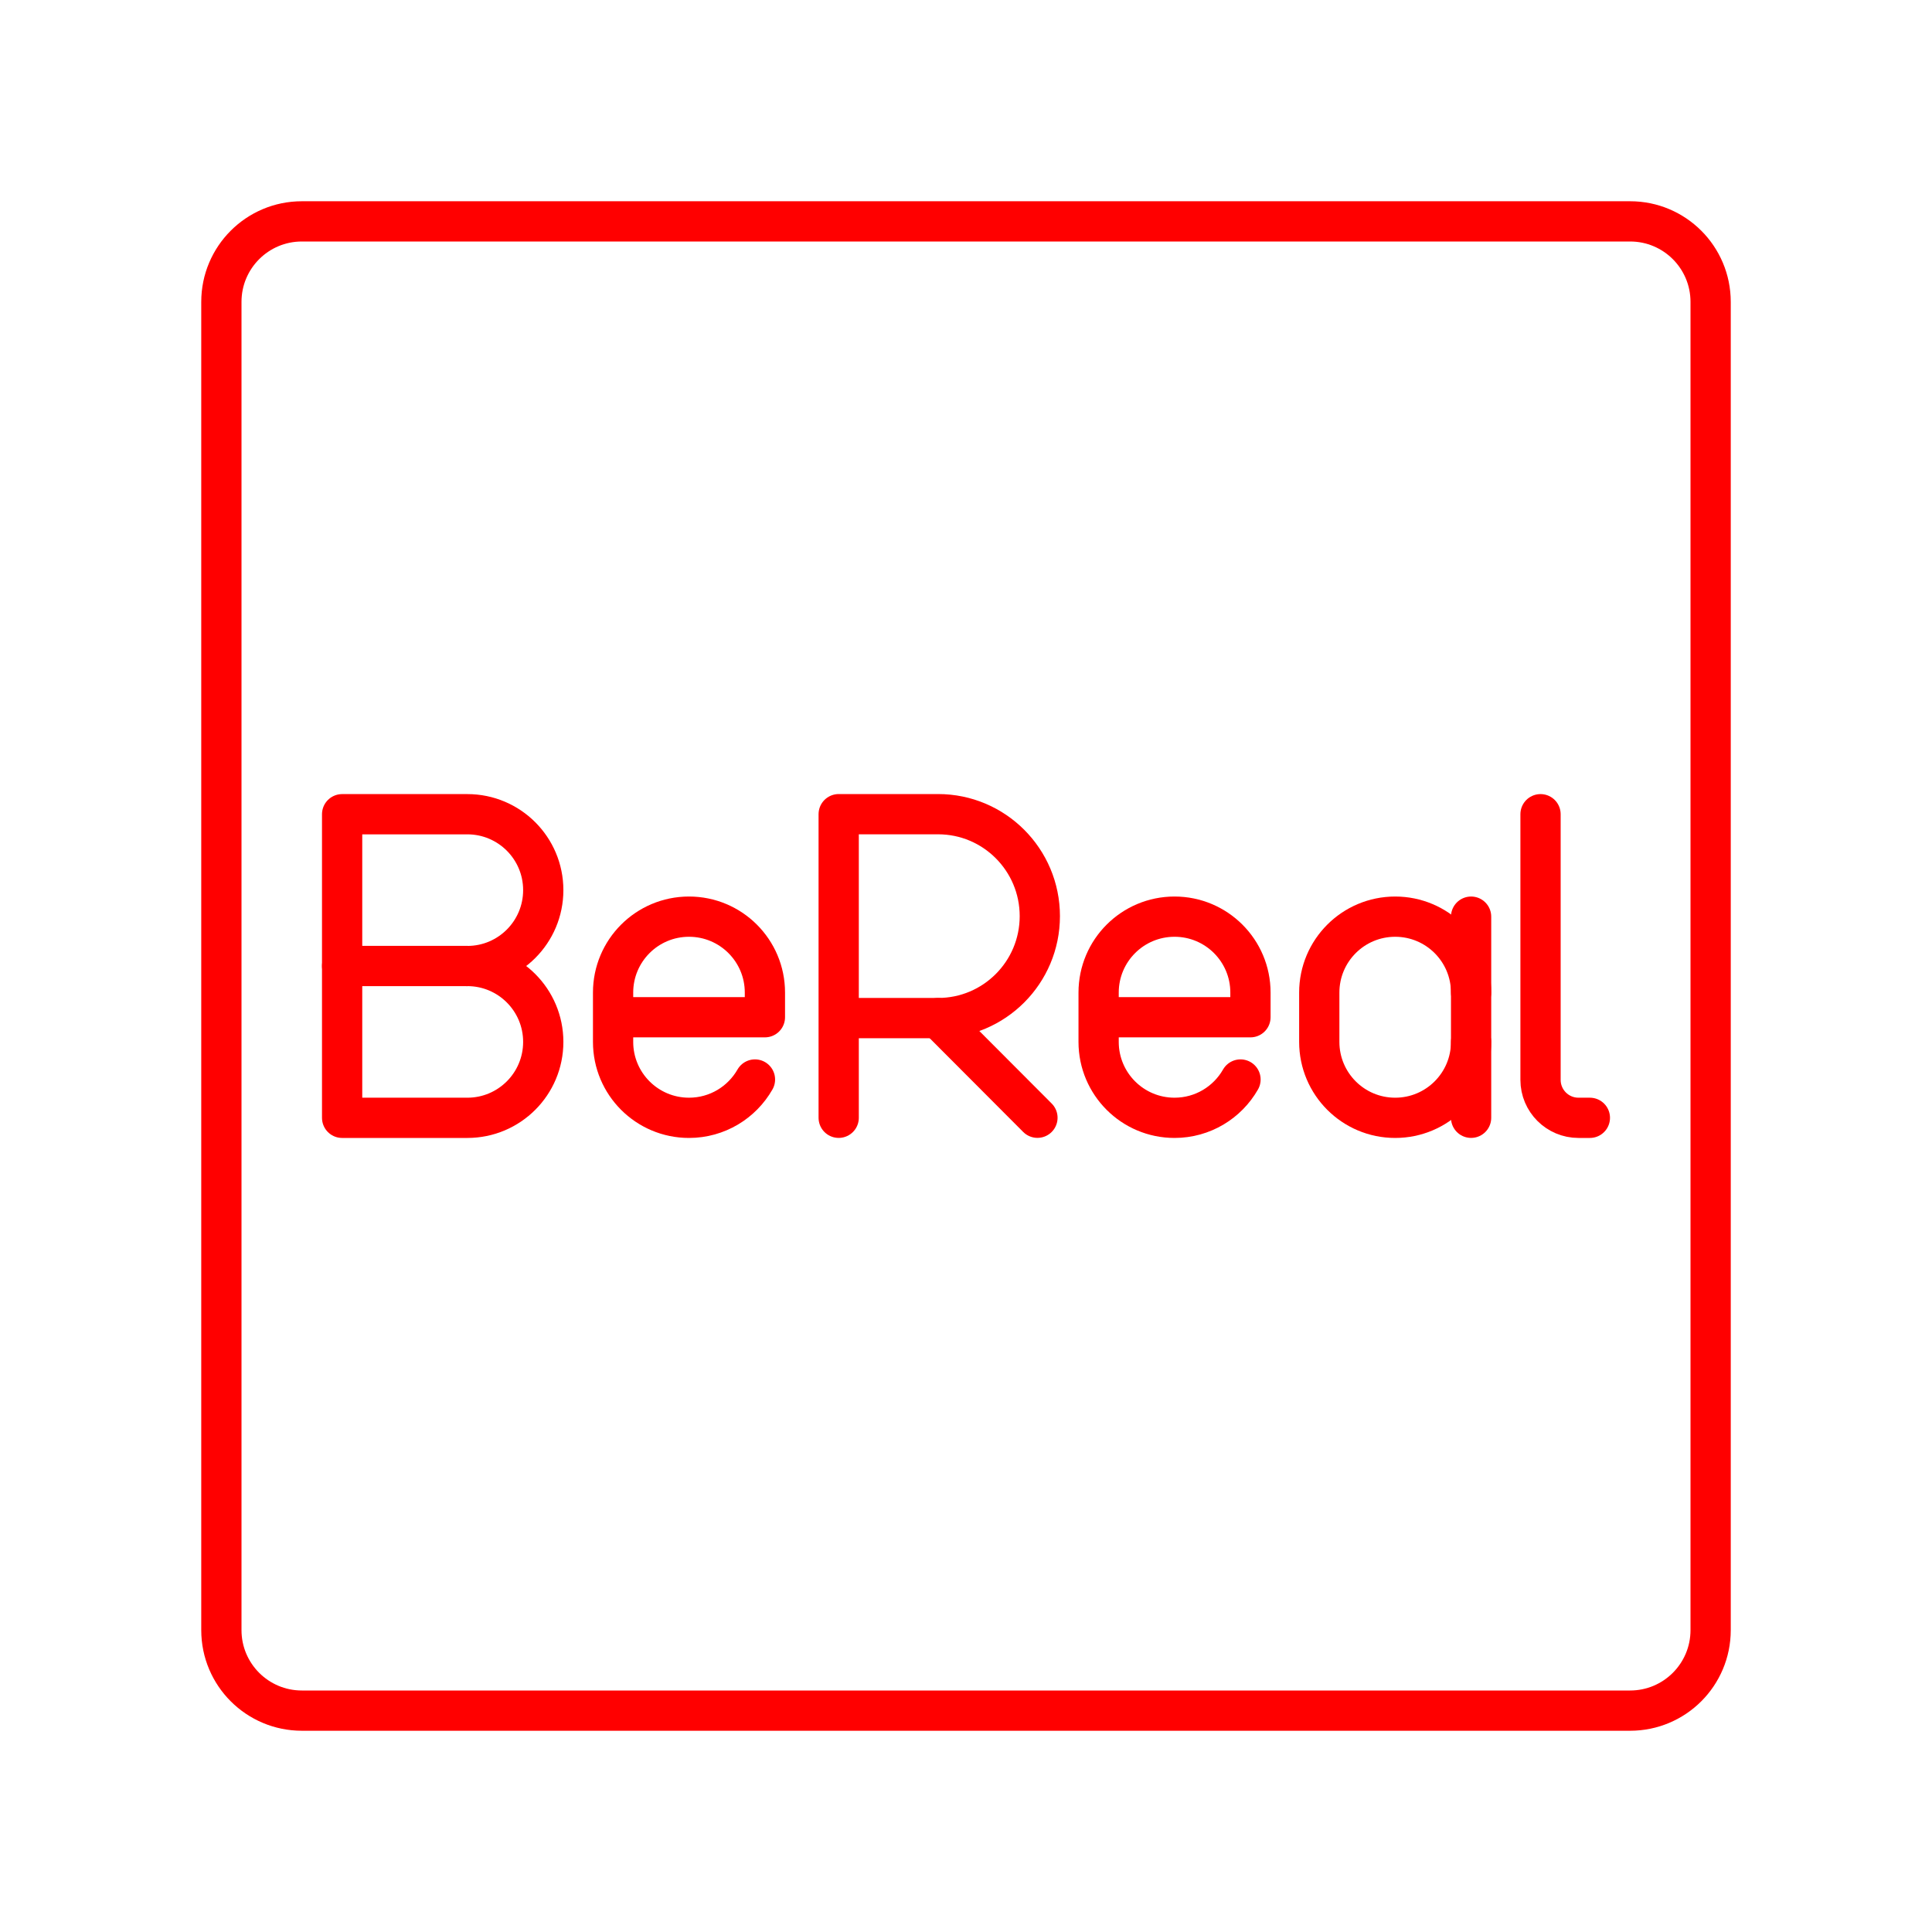 <?xml version="1.0" encoding="UTF-8"?><svg id="a" xmlns="http://www.w3.org/2000/svg" viewBox="0 0 48 48"><defs><style>.b{fill:none;stroke:#FF0000;stroke-linecap:round;stroke-linejoin:round;}</style></defs><path class="b" d="M40.5,5.5H7.5c-1.105,0-2,.895-2,2V40.5c0,1.105,.895,2,2,2H40.5c1.105,0,2-.895,2-2V7.5c0-1.105-.895-2-2-2Z"/><g><g><path class="b" d="M20.837,27.771v-7.543h2.469c1.396,0,2.528,1.134,2.528,2.533s-1.132,2.533-2.528,2.533h-2.469"/><line class="b" x1="23.306" y1="25.295" x2="25.775" y2="27.77"/></g><path class="b" d="M18.757,26.82c-.325,.569-.937,.952-1.639,.952h0c-1.042,0-1.886-.844-1.886-1.886v-1.226c0-1.042,.844-1.886,1.886-1.886h0c1.042,0,1.886,.844,1.886,1.886v.613s-3.772,0-3.772,0"/><path class="b" d="M30.82,26.82c-.325,.569-.937,.952-1.639,.952h0c-1.042,0-1.886-.844-1.886-1.886v-1.226c0-1.042,.844-1.886,1.886-1.886h0c1.042,0,1.886,.844,1.886,1.886v.613s-3.772,0-3.772,0"/><path class="b" d="M38.274,20.229v6.6c0,.521,.422,.943,.943,.943h.283"/><g><path class="b" d="M36.549,25.886c0,1.042-.844,1.886-1.886,1.886h0c-1.042,0-1.886-.844-1.886-1.886v-1.226c0-1.042,.844-1.886,1.886-1.886h0c1.042,0,1.886,.844,1.886,1.886"/><line class="b" x1="36.549" y1="27.771" x2="36.549" y2="22.774"/></g><g><path class="b" d="M11.611,24c1.042,0,1.886,.844,1.886,1.886s-.844,1.886-1.886,1.886h-3.111v-7.543h3.111c1.042,0,1.886,.844,1.886,1.886s-.844,1.886-1.886,1.886h0Z"/><line class="b" x1="11.611" y1="24" x2="8.5" y2="24"/></g></g></svg>